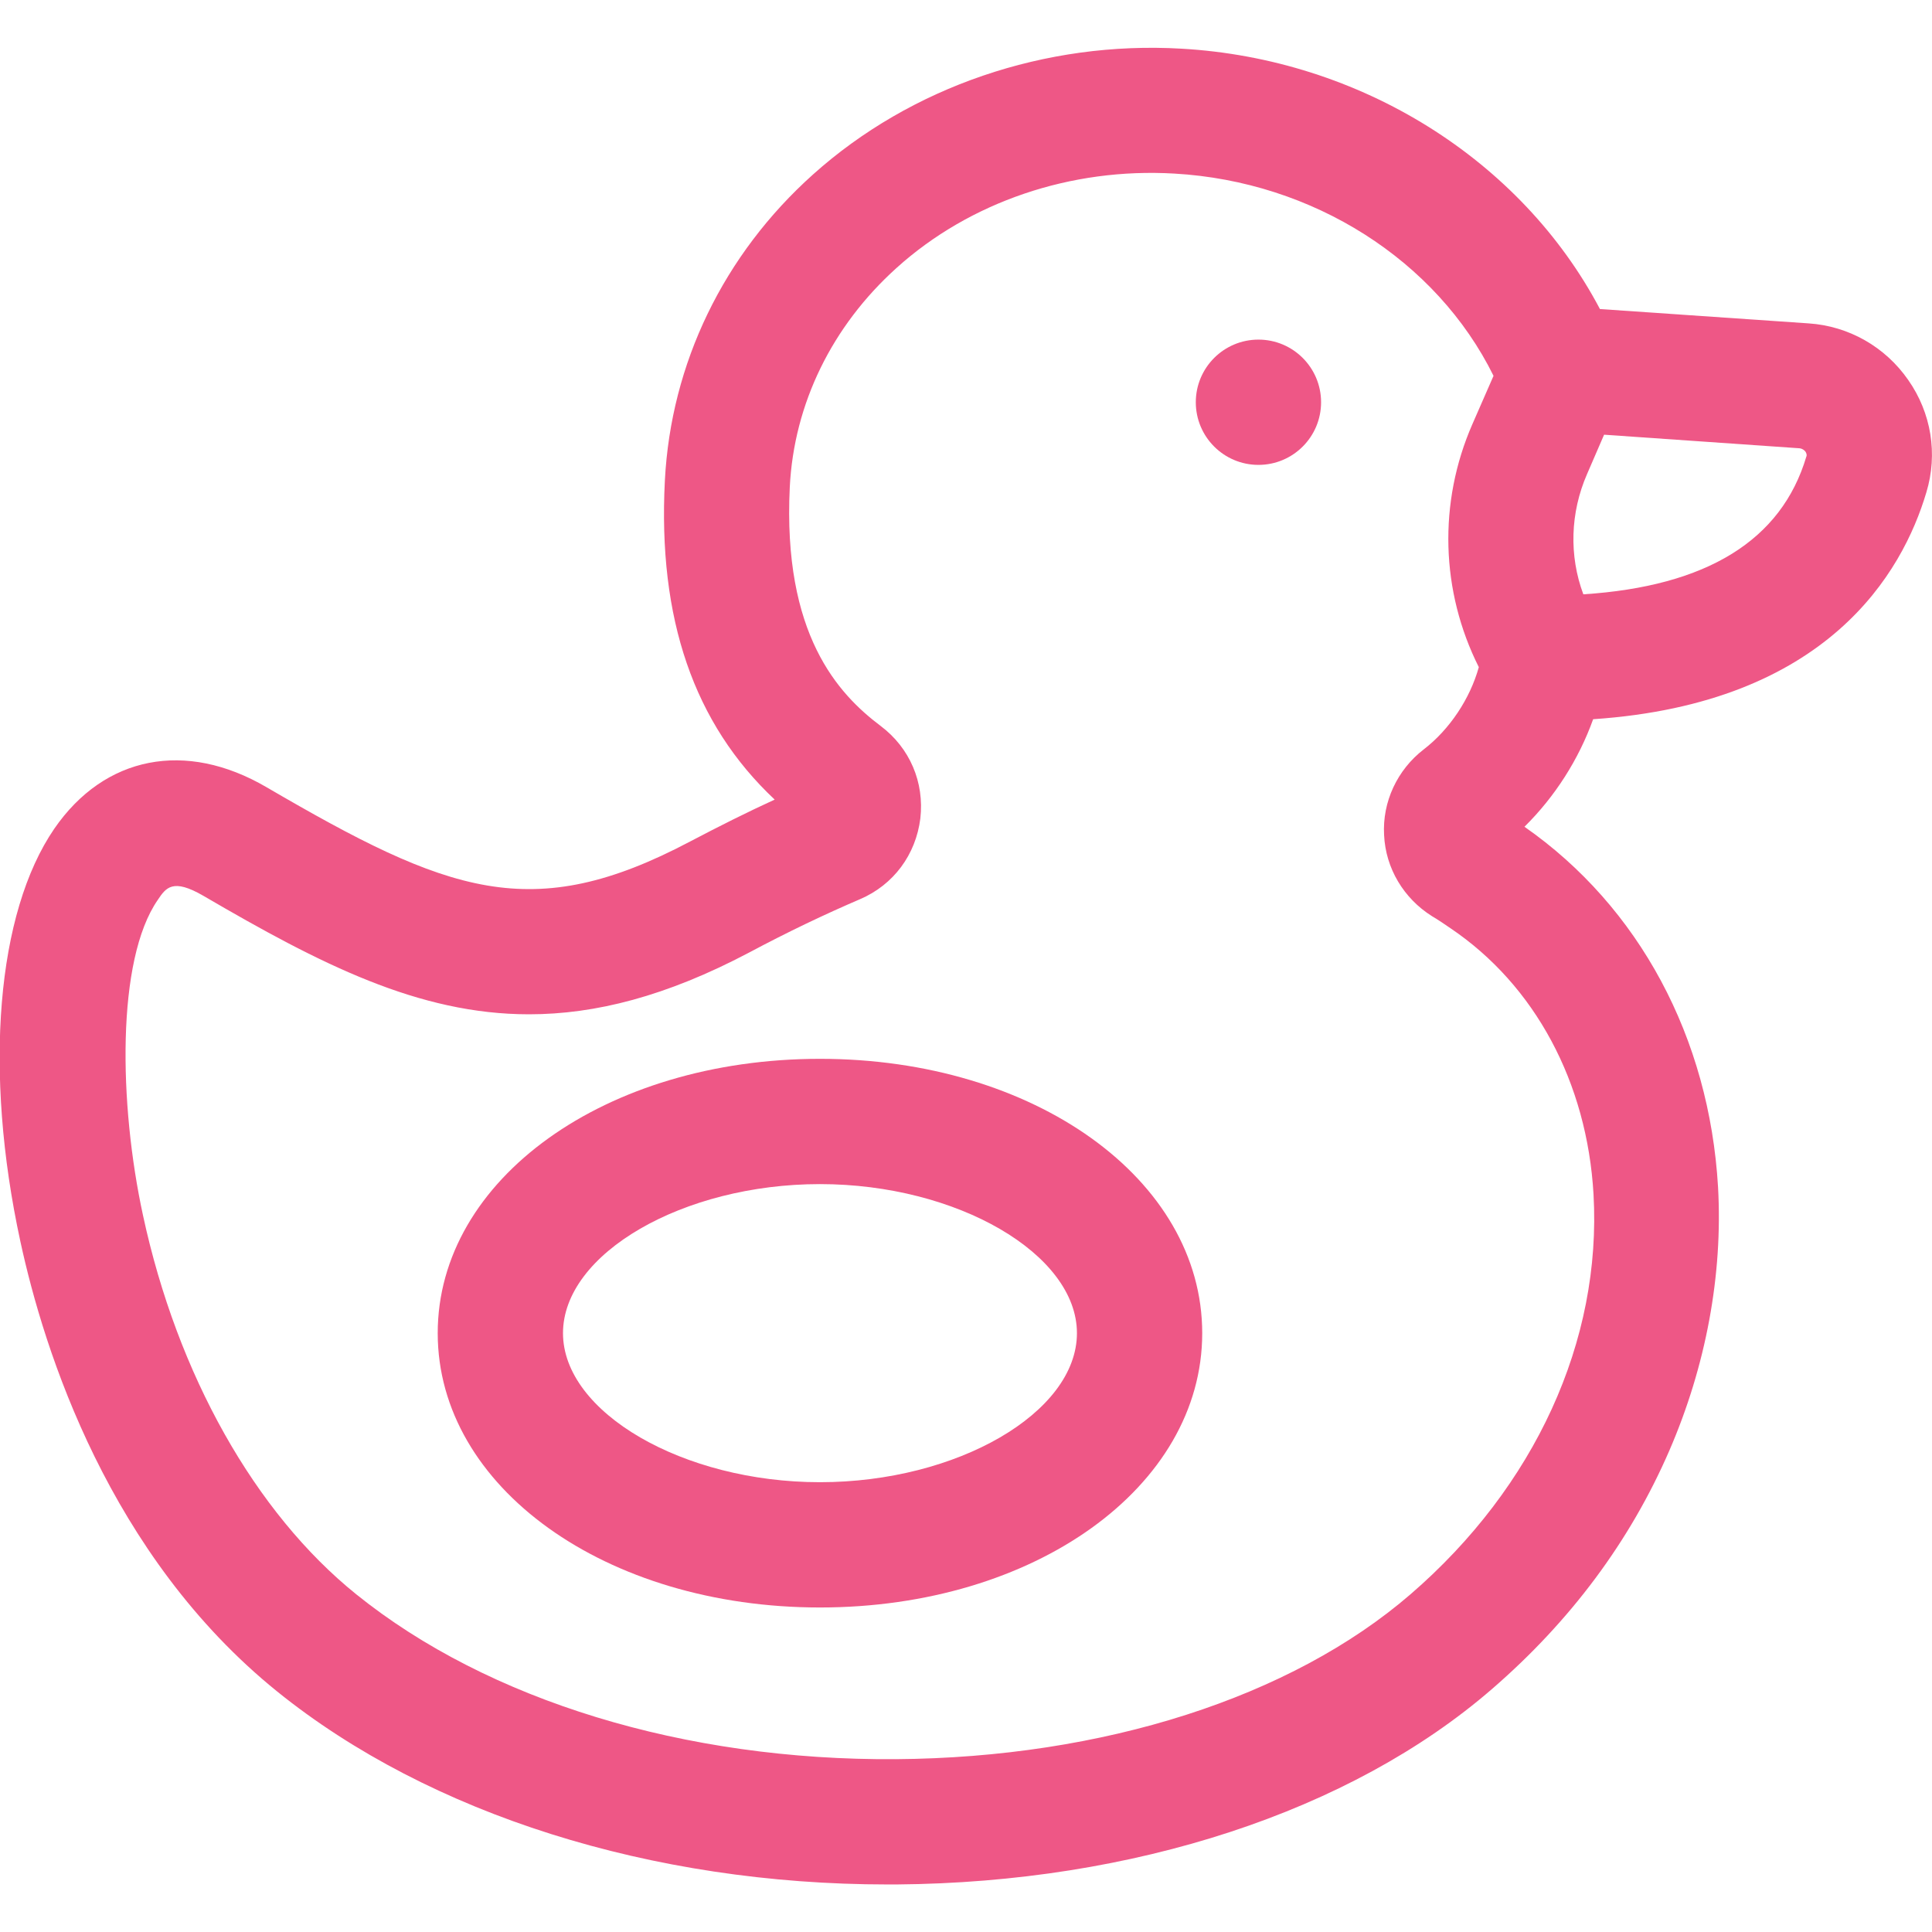 <?xml version="1.0" encoding="UTF-8"?> <!-- Generator: Adobe Illustrator 24.0.2, SVG Export Plug-In . SVG Version: 6.00 Build 0) --> <svg xmlns="http://www.w3.org/2000/svg" xmlns:xlink="http://www.w3.org/1999/xlink" version="1.2" id="Layer_1" x="0px" y="0px" viewBox="0 0 512 512" xml:space="preserve"> <path d="M422,482"></path> <g> <circle fill="#EE5786" cx="333.5" cy="106.6" r="16.6"></circle> <g> <path fill="#EE5786" d="M505.7,100.7c-6.1-8.8-15.8-14.3-26.4-15L424,81.9c-20.9-39.6-63.5-66.3-110.9-69 c-36.1-2.1-71.7,10.1-97.6,33.3c-23.8,21.3-37.7,50.2-39.3,81.1c-1.9,36.7,7.7,64.5,29.1,84.6c-7.2,3.3-14.6,7-22.4,11.1 c-42,22.2-64.1,13.7-112.3-14.4c-21.4-12.5-42.9-8.3-56.2,11c-15.3,22.3-18.8,64.2-9,109.4c6.3,29.1,23.5,83.3,68.1,119.3 c40.3,32.5,99.2,51.1,161.7,51.1c0.8,0,1.6,0,2.4,0c62.8-0.5,120.3-19.3,157.8-51.8c20.8-18,36.6-39.2,47-63.2 c9.7-22.4,14.2-46.6,12.9-69.8c-2.3-39.6-20.9-74.3-51.3-95.5c8.1-8,14.4-17.9,18.2-28.5c62.2-4.2,82-38.9,88.3-60.1 C513.6,120.3,511.8,109.4,505.7,100.7z M422.3,316.5c2.2,38.8-15.5,77.5-48.5,106c-31.6,27.3-81.4,43.3-136.4,43.7 c-55.9,0.4-108-15.5-143-43.7C67.6,400.9,47,364.3,37.9,322.1c-6.4-29.5-7.1-67.7,3.9-83.6c2.2-3.3,4-5.8,12.1-1.1 c31,18.1,57,31.4,86.3,31.4c17.6,0,36.4-4.8,58.2-16.3c10.5-5.6,20.2-10.2,29.5-14.2c8.9-3.8,14.8-11.8,16-21.4 c1.1-9.6-2.8-18.7-10.5-24.5c-11.3-8.5-26-24.3-24.1-63.3c1.1-22.1,11.2-42.7,28.3-58.1C257,53.5,283.8,44.4,311.2,46 c36.8,2.1,69.5,23,84.6,53.6l-5.6,12.8c-9.1,20.8-8.4,44.3,1.7,64.4c-2.3,8.3-7.7,16.5-14.6,21.8c-7,5.4-11,13.9-10.5,22.7 c0.4,8.8,5.2,16.8,12.7,21.5c1.7,1,3.3,2.1,4.9,3.2C406.8,261.1,420.6,286.9,422.3,316.5z M478.7,121 c-6.6,22.2-26.4,34.4-59.1,36.5c-3.8-10.2-3.5-21.6,1-31.9l4.5-10.4l51.8,3.6c0.8,0.1,1.2,0.5,1.5,0.8 C478.9,120.3,478.8,120.9,478.7,121z"></path> </g> <path fill="#EE5786" d="M217.3,280.6c-56.8,0-101.3,31.9-101.3,72.7S160.5,426,217.3,426s101.3-31.9,101.3-72.7 S274.1,280.6,217.3,280.6z M217.3,392.8c-36.3,0-68.1-18.5-68.1-39.5c0-21.1,31.8-39.5,68.1-39.5s68.1,18.5,68.1,39.5 C285.4,374.4,253.6,392.8,217.3,392.8z"></path> </g> </svg> 